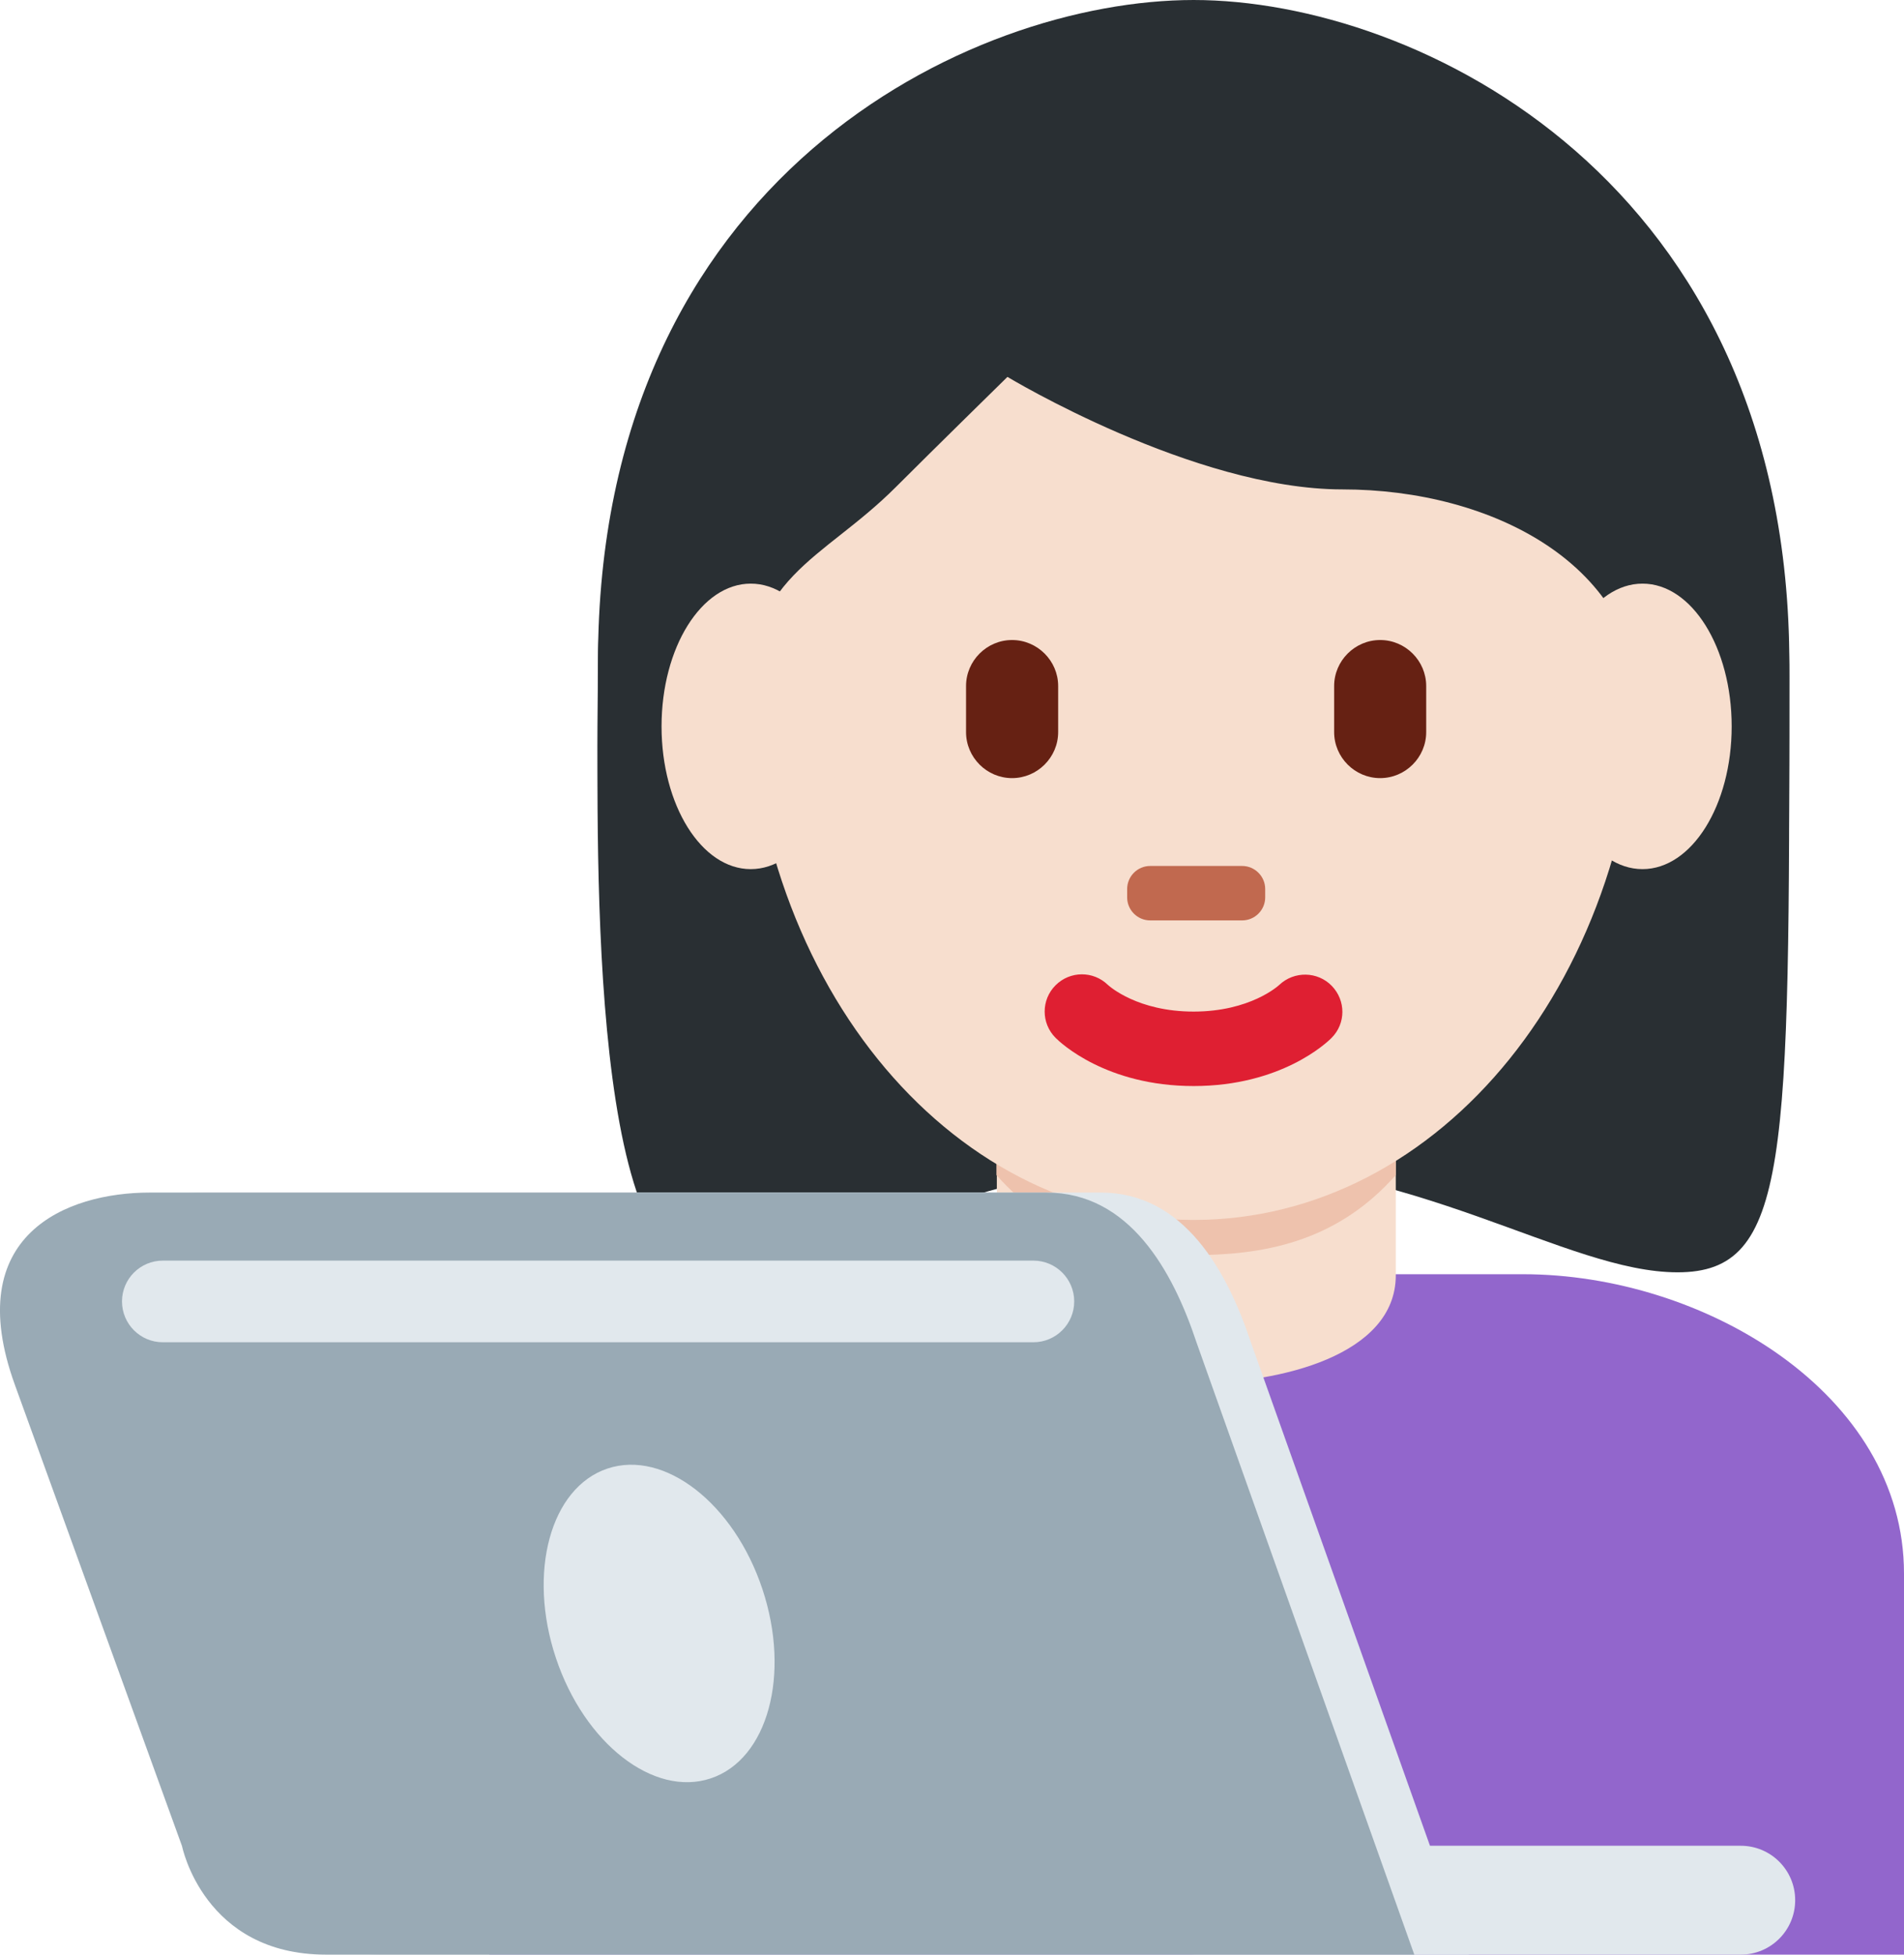 <?xml version="1.0" encoding="UTF-8" standalone="no"?>
<svg
   xmlns:dc="http://purl.org/dc/elements/1.1/"
   xmlns:cc="http://creativecommons.org/ns#"
   xmlns:rdf="http://www.w3.org/1999/02/22-rdf-syntax-ns#"
   xmlns:svg="http://www.w3.org/2000/svg"
   xmlns="http://www.w3.org/2000/svg"
   xmlns:sodipodi="http://sodipodi.sourceforge.net/DTD/sodipodi-0.dtd"
   xmlns:inkscape="http://www.inkscape.org/namespaces/inkscape"
   viewBox="0 0 34.992 35.909"
   id="svg2"
   version="1.1"
   inkscape:version="0.91 r13725"
   sodipodi:docname="1f469-1f3fb-200d-1f4bb.svg"
   width="34.992"
   height="35.909">
  <defs
     id="defs34" />
  <sodipodi:namedview
     pagecolor="#ffffff"
     bordercolor="#666666"
     borderopacity="1"
     objecttolerance="10"
     gridtolerance="10"
     guidetolerance="10"
     inkscape:pageopacity="0"
     inkscape:pageshadow="2"
     inkscape:window-width="640"
     inkscape:window-height="480"
     id="namedview32"
     showgrid="false"
     inkscape:zoom="6.5555556"
     inkscape:cx="17.992293"
     inkscape:cy="18"
     inkscape:window-x="0"
     inkscape:window-y="0"
     inkscape:window-maximized="0"
     inkscape:current-layer="svg2" />
  <path
     d="m 34.992,35.909 0,-7 c 0,-3.315 -3.685,-5.5 -7,-5.5 l -12,0 c -3.313,0 -7,2.185 -7,5.5 l 0,7 26,0 z"
     id="path4"
     inkscape:connector-curvature="0"
     style="fill:#9266cc" />
  <path
     d="m 21.936,1.478 c 4.106,0 10.948,2.053 10.948,10.948 0,8.895 0,10.948 -2.053,10.948 -2.054,0 -4.79,-2.053 -8.896,-2.053 -4.105,0 -6.784,2.053 -8.895,2.053 -2.287,0 -2.053,-8.211 -2.053,-10.948 0.002,-8.895 6.844,-10.948 10.949,-10.948"
     id="path6"
     inkscape:connector-curvature="0"
     style="fill:#292f33" />
  <path
     d="m 18.32,23.429 c 0,1.48 2.172,1.98 3.672,1.98 1.5,0 3.66,-0.5 3.66,-1.98 l 0,-3.205 -7.332,0 0,3.205 z"
     id="path8"
     inkscape:connector-curvature="0"
     style="fill:#f7dece" />
  <path
     d="m 18.313,21.588 c 1.023,1.155 2.291,1.468 3.669,1.468 1.379,0 2.647,-0.312 3.67,-1.468 l 0,-2.936 -7.339,0 0,2.936 z"
     id="path10"
     inkscape:connector-curvature="0"
     style="fill:#eec2ad" />
  <path
     d="m 13.726,12.126 c 0,-5.834 3.676,-10.563 8.21,-10.563 4.534,0 8.211,4.729 8.211,10.563 0,5.833 -3.677,10.286 -8.211,10.286 -4.534,0 -8.21,-4.452 -8.21,-10.286"
     id="path12"
     inkscape:connector-curvature="0"
     style="fill:#f7dece" />
  <path
     d="m 21.936,19.952 c -1.605,0 -2.446,-0.794 -2.536,-0.885 -0.268,-0.267 -0.268,-0.7 0,-0.967 0.266,-0.265 0.692,-0.267 0.96,-0.007 0.035,0.032 0.553,0.491 1.576,0.491 1.039,0 1.557,-0.473 1.577,-0.492 0.273,-0.256 0.703,-0.248 0.963,0.02 0.26,0.269 0.26,0.691 -0.004,0.955 -0.089,0.091 -0.929,0.885 -2.536,0.885"
     id="path14"
     inkscape:connector-curvature="0"
     style="fill:#df1f32" />
  <path
     d="m 11.717,15.409 c -0.021,-1 -0.044,-0.224 -0.044,-0.465 0,-3.422 2.053,0.494 2.053,-1.943 0,-2.439 1.368,-2.683 2.736,-4.051 0.685,-0.685 2.053,-2.026 2.053,-2.026 0,0 3.421,2.067 6.158,2.067 2.736,0 5.474,1.375 5.474,4.112 0,2.737 2.053,-1.584 2.053,1.837 0,0.244 -0.022,-0.531 -0.04,0.469 l 0.718,0 c 0.007,-2 0.007,-1.924 0.007,-3.202 0,-8.895 -6.843,-12.207 -10.948,-12.207 -4.105,0 -10.947,3.257 -10.947,12.152 0,0.793 -0.02,1.257 0.008,3.257 l 0.719,0 z"
     id="path16"
     inkscape:connector-curvature="0"
     style="fill:#292f33" />
  <path
     d="m 18.6,14.295 c -0.465,0 -0.846,-0.381 -0.846,-0.846 l 0,-0.845 c 0,-0.465 0.381,-0.846 0.846,-0.846 0.465,0 0.847,0.381 0.847,0.846 l 0,0.845 c 0,0.465 -0.382,0.846 -0.847,0.846 m 6.765,0 c -0.465,0 -0.846,-0.381 -0.846,-0.846 l 0,-0.845 c 0,-0.465 0.381,-0.846 0.846,-0.846 0.465,0 0.846,0.381 0.846,0.846 l 0,0.845 c 0,0.465 -0.381,0.846 -0.846,0.846"
     id="path18"
     inkscape:connector-curvature="0"
     style="fill:#662113" />
  <path
     d="m 22.829,16.909 -1.691,0 c -0.233,0 -0.423,-0.19 -0.423,-0.423 l 0,-0.153 c 0,-0.233 0.189,-0.424 0.423,-0.424 l 1.691,0 c 0.232,0 0.423,0.19 0.423,0.424 l 0,0.153 c 0,0.233 -0.191,0.423 -0.423,0.423"
     id="path20"
     inkscape:connector-curvature="0"
     style="fill:#c1694f" />
  <path
     d="m 15.436,13.345 c 0,1.448 -0.734,2.622 -1.639,2.622 -0.905,0 -1.639,-1.174 -1.639,-2.622 0,-1.448 0.734,-2.623 1.639,-2.623 0.905,-10e-4 1.639,1.174 1.639,2.623 m 16.389,0 c 0,1.448 -0.733,2.622 -1.639,2.622 -0.905,0 -1.639,-1.174 -1.639,-2.622 0,-1.448 0.733,-2.623 1.639,-2.623 0.906,-10e-4 1.639,1.174 1.639,2.623"
     id="path22"
     inkscape:connector-curvature="0"
     style="fill:#f7dece" />
  <path
     d="m 32.992,34.909 c 0,0.553 -0.447,1 -1,1 l -10,0 c -0.553,0 -1,-0.447 -1,-1 0,-0.553 0.447,-1 1,-1 l 10,0 c 0.553,0 1,0.447 1,1 z"
     id="path24"
     inkscape:connector-curvature="0"
     style="fill:#e1e8ed" />
  <path
     d="m 20.232,21.909 -16.481,0 c -1.524,0 -3.478,0.771 -2.478,3.531 l 3.072,8.475 c 0.001,0 0.397,1.994 2.647,1.994 l 20,0 -4,-11.24 c -0.438,-1.322 -1.235,-2.76 -2.76,-2.76 z"
     id="path26"
     inkscape:connector-curvature="0"
     style="fill:#e1e8ed" />
  <path
     d="m 19.232,21.909 -16.481,0 c -1.524,0 -3.478,0.771 -2.478,3.531 l 3.072,8.475 c 10e-4,0 0.397,1.994 2.647,1.994 l 20,0 -4,-11.24 c -0.438,-1.322 -1.235,-2.76 -2.76,-2.76 z"
     id="path28"
     inkscape:connector-curvature="0"
     style="fill:#99aab5" />
  <path
     d="m 14.011,29.192 c 0.524,1.572 0.1,3.13 -0.949,3.479 -1.047,0.35 -2.322,-0.641 -2.846,-2.213 -0.524,-1.572 -0.099,-3.13 0.949,-3.479 1.048,-0.349 2.323,0.641 2.846,2.213 z m 4.981,-4.533 -16,0 c -0.414,0 -0.75,-0.336 -0.75,-0.75 0,-0.414 0.336,-0.75 0.75,-0.75 l 16,0 c 0.414,0 0.75,0.336 0.75,0.75 0,0.414 -0.336,0.75 -0.75,0.75 z"
     id="path30"
     inkscape:connector-curvature="0"
     style="fill:#e1e8ed" />
</svg>
